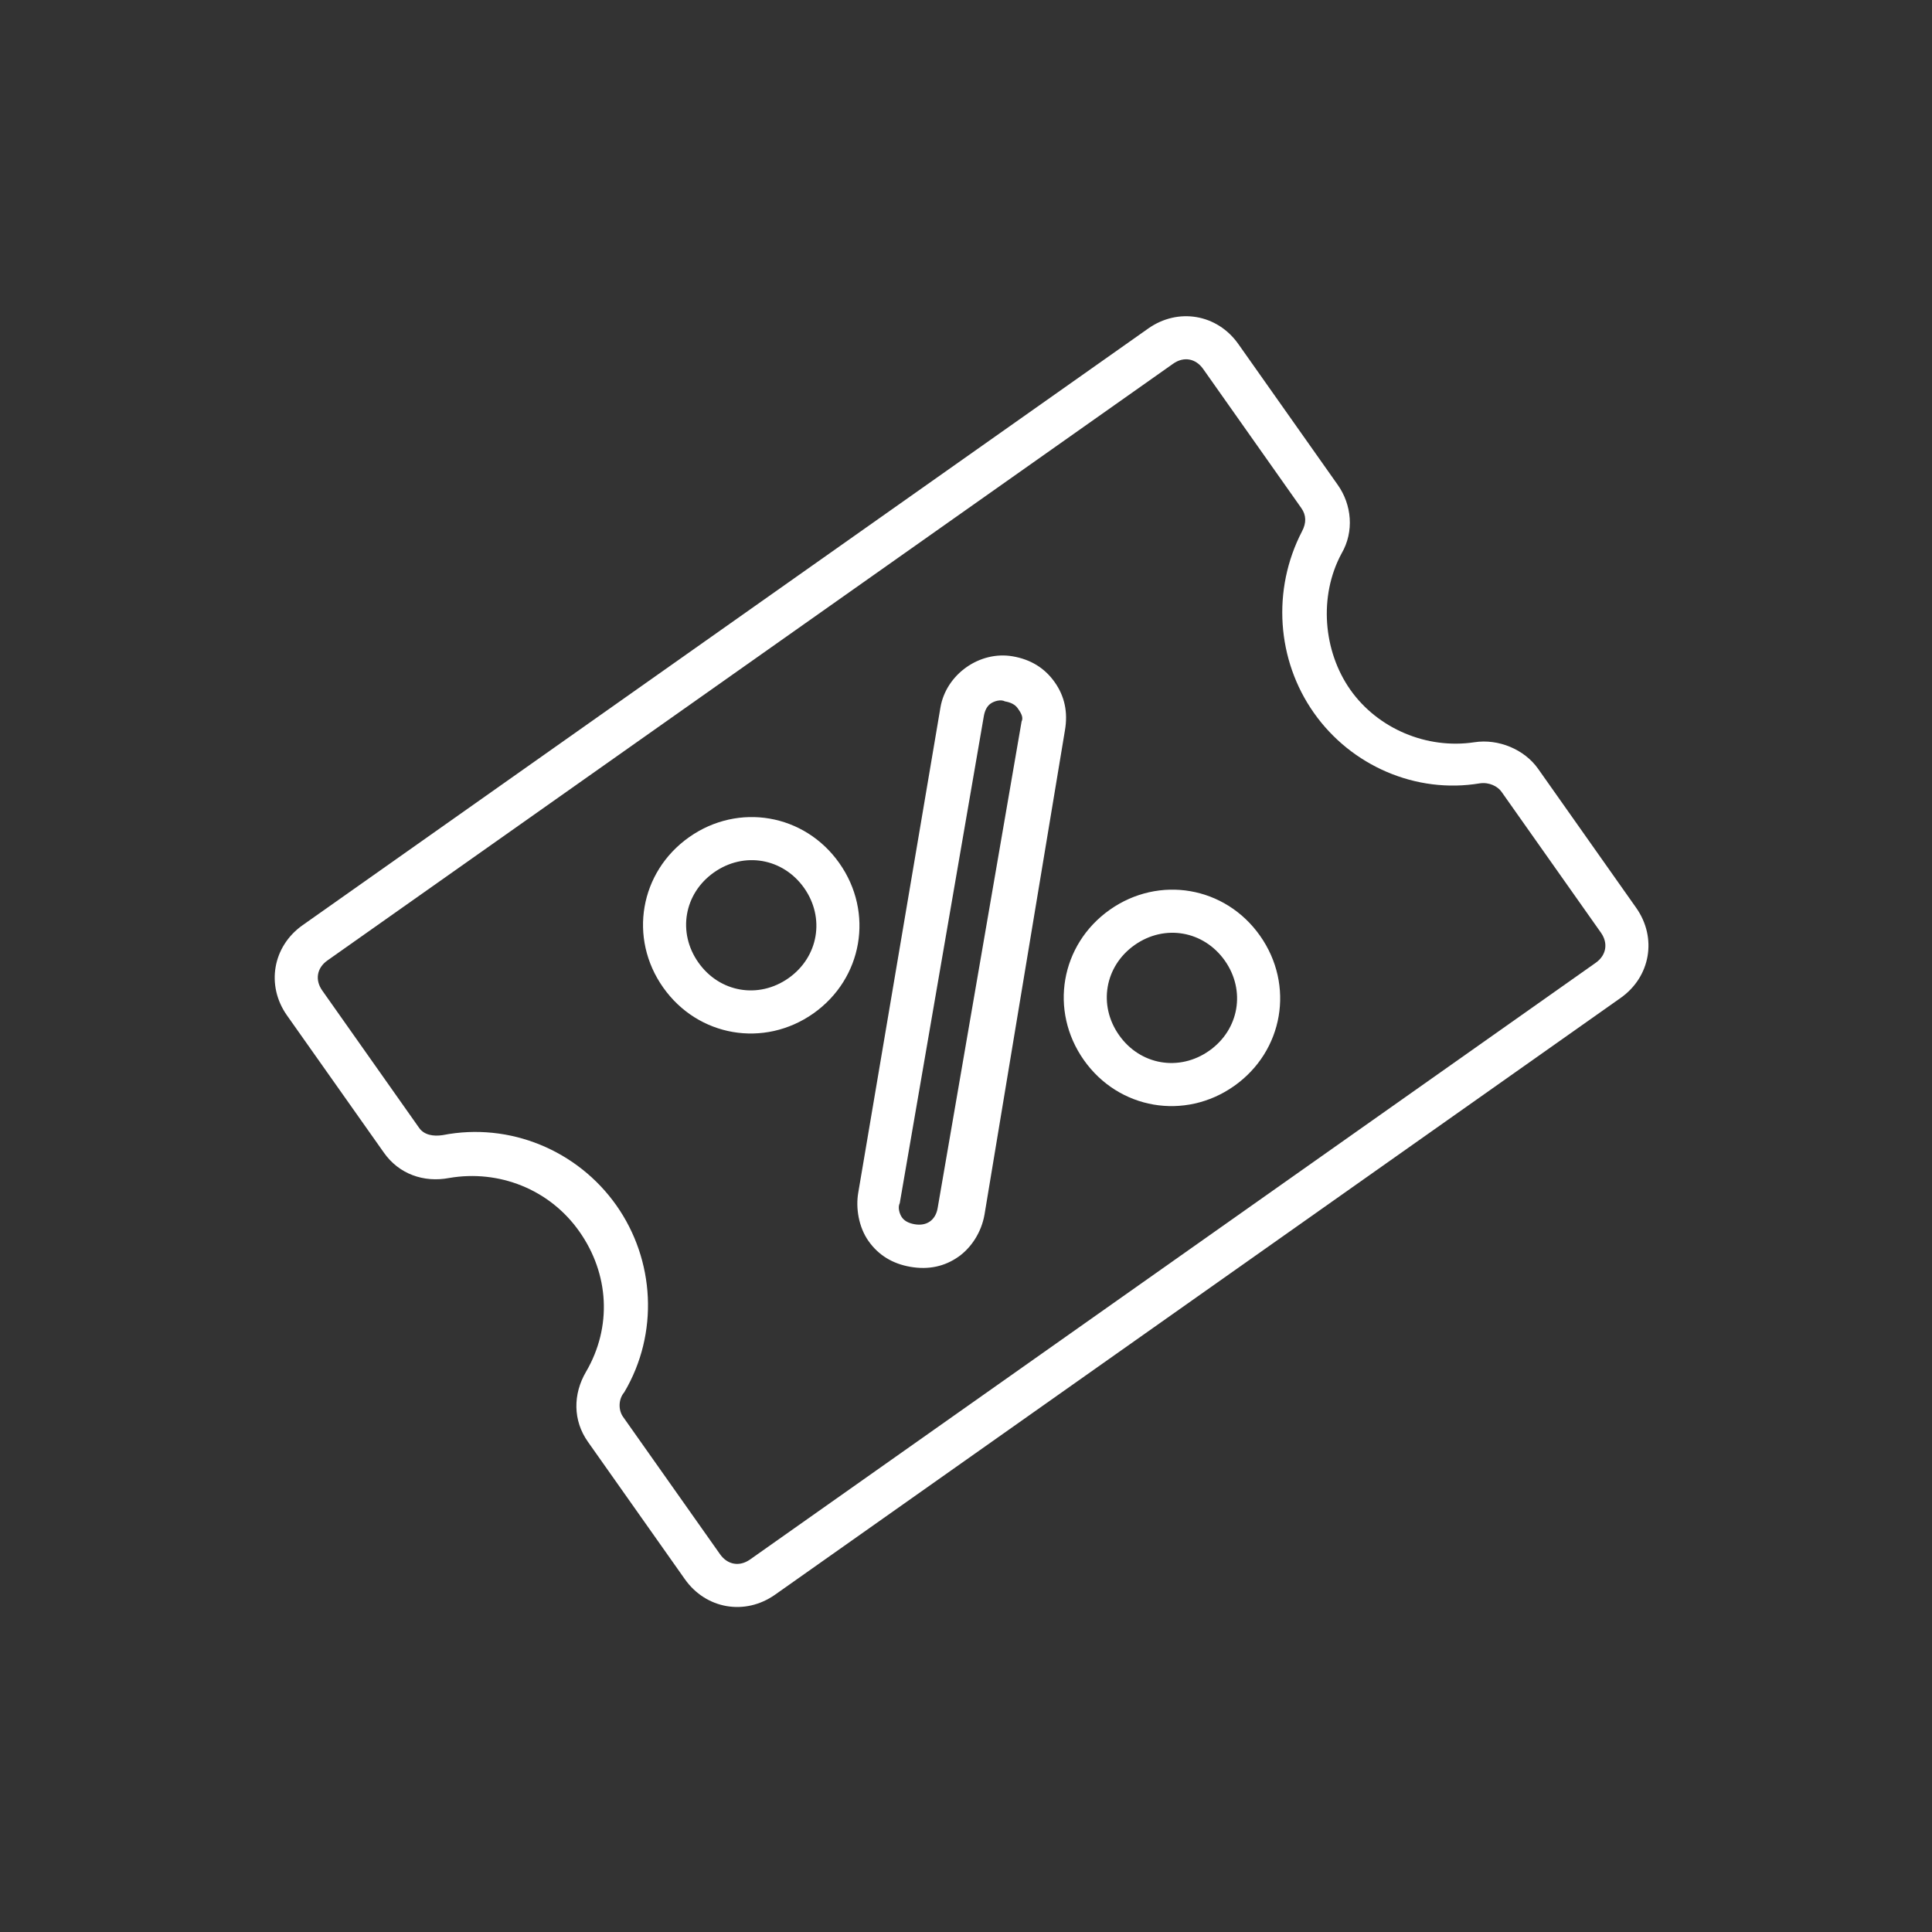 <svg width="28" height="28" viewBox="0 0 28 28" fill="none" xmlns="http://www.w3.org/2000/svg">
<rect x="0" y="0" width="28" height="28" fill="#333333" stroke="none"/>
<g clip-path="url(#clip0_192_3049)">
<path d="M19.441 8.025C19.632 7.699 19.587 7.31 19.389 7.029L17.947 4.986C17.641 4.552 17.075 4.455 16.641 4.761L4.385 13.409C3.951 13.716 3.853 14.282 4.159 14.716L5.565 16.707C5.781 17.014 6.14 17.143 6.511 17.072C7.227 16.949 7.963 17.233 8.395 17.846C8.828 18.459 8.874 19.229 8.493 19.881C8.302 20.207 8.303 20.588 8.52 20.895L9.925 22.886C10.231 23.32 10.797 23.418 11.232 23.112L23.487 14.463C23.921 14.157 24.019 13.591 23.713 13.157L22.29 11.14C22.091 10.859 21.714 10.704 21.369 10.757C20.678 10.862 19.968 10.56 19.571 9.998C19.175 9.436 19.111 8.64 19.441 8.025ZM19.043 10.333C19.583 11.099 20.522 11.507 21.445 11.353C21.584 11.332 21.707 11.398 21.761 11.475L23.202 13.517C23.31 13.67 23.28 13.845 23.127 13.953L10.871 22.601C10.718 22.709 10.544 22.679 10.436 22.526L9.03 20.534C8.958 20.432 8.963 20.276 9.047 20.178C9.553 19.324 9.49 18.259 8.932 17.468C8.373 16.676 7.391 16.26 6.416 16.451C6.278 16.472 6.147 16.449 6.075 16.347L4.67 14.355C4.562 14.202 4.592 14.028 4.745 13.92L17.001 5.272C17.154 5.163 17.328 5.193 17.437 5.347L18.86 7.364C18.932 7.466 18.935 7.579 18.869 7.702C18.432 8.546 18.502 9.567 19.043 10.333Z" fill="white"/>
<path d="M16.084 13.185C15.369 13.69 15.204 14.648 15.708 15.363C16.212 16.078 17.171 16.243 17.886 15.739C18.601 15.234 18.766 14.276 18.261 13.561C17.757 12.846 16.799 12.681 16.084 13.185ZM17.525 15.228C17.091 15.534 16.525 15.437 16.219 15.003C15.912 14.569 16.01 14.002 16.444 13.696C16.878 13.39 17.444 13.488 17.751 13.922C18.057 14.356 17.959 14.922 17.525 15.228ZM11.789 14.687C12.503 14.182 12.669 13.224 12.164 12.509C11.66 11.794 10.702 11.629 9.987 12.133C9.272 12.638 9.106 13.596 9.611 14.311C10.115 15.026 11.073 15.191 11.789 14.687ZM10.347 12.644C10.781 12.338 11.347 12.435 11.654 12.869C11.96 13.303 11.862 13.87 11.428 14.176C10.994 14.482 10.428 14.384 10.122 13.95C9.815 13.516 9.913 12.95 10.347 12.644ZM15.285 9.886C15.141 9.682 14.938 9.557 14.677 9.512C14.198 9.429 13.713 9.772 13.63 10.251L12.438 17.288C12.401 17.506 12.443 17.782 12.587 17.986C12.731 18.19 12.934 18.315 13.195 18.36C13.456 18.405 13.689 18.356 13.893 18.212C14.072 18.085 14.222 17.865 14.268 17.604L15.434 10.584C15.479 10.323 15.43 10.09 15.285 9.886ZM14.806 10.454L13.589 17.509C13.559 17.683 13.431 17.773 13.257 17.743C13.17 17.728 13.108 17.695 13.072 17.644C13.036 17.593 13.008 17.498 13.04 17.437L14.258 10.381C14.273 10.294 14.306 10.233 14.357 10.197C14.408 10.161 14.503 10.132 14.565 10.165C14.652 10.18 14.713 10.213 14.749 10.264C14.785 10.315 14.839 10.392 14.806 10.454Z" fill="white"/>
</g>
<defs>
<clipPath id="clip0_192_3049">
<rect width="20" height="20" fill="white" transform="translate(0 11.531) rotate(-35.209)"/>
</clipPath>
</defs>
</svg>
